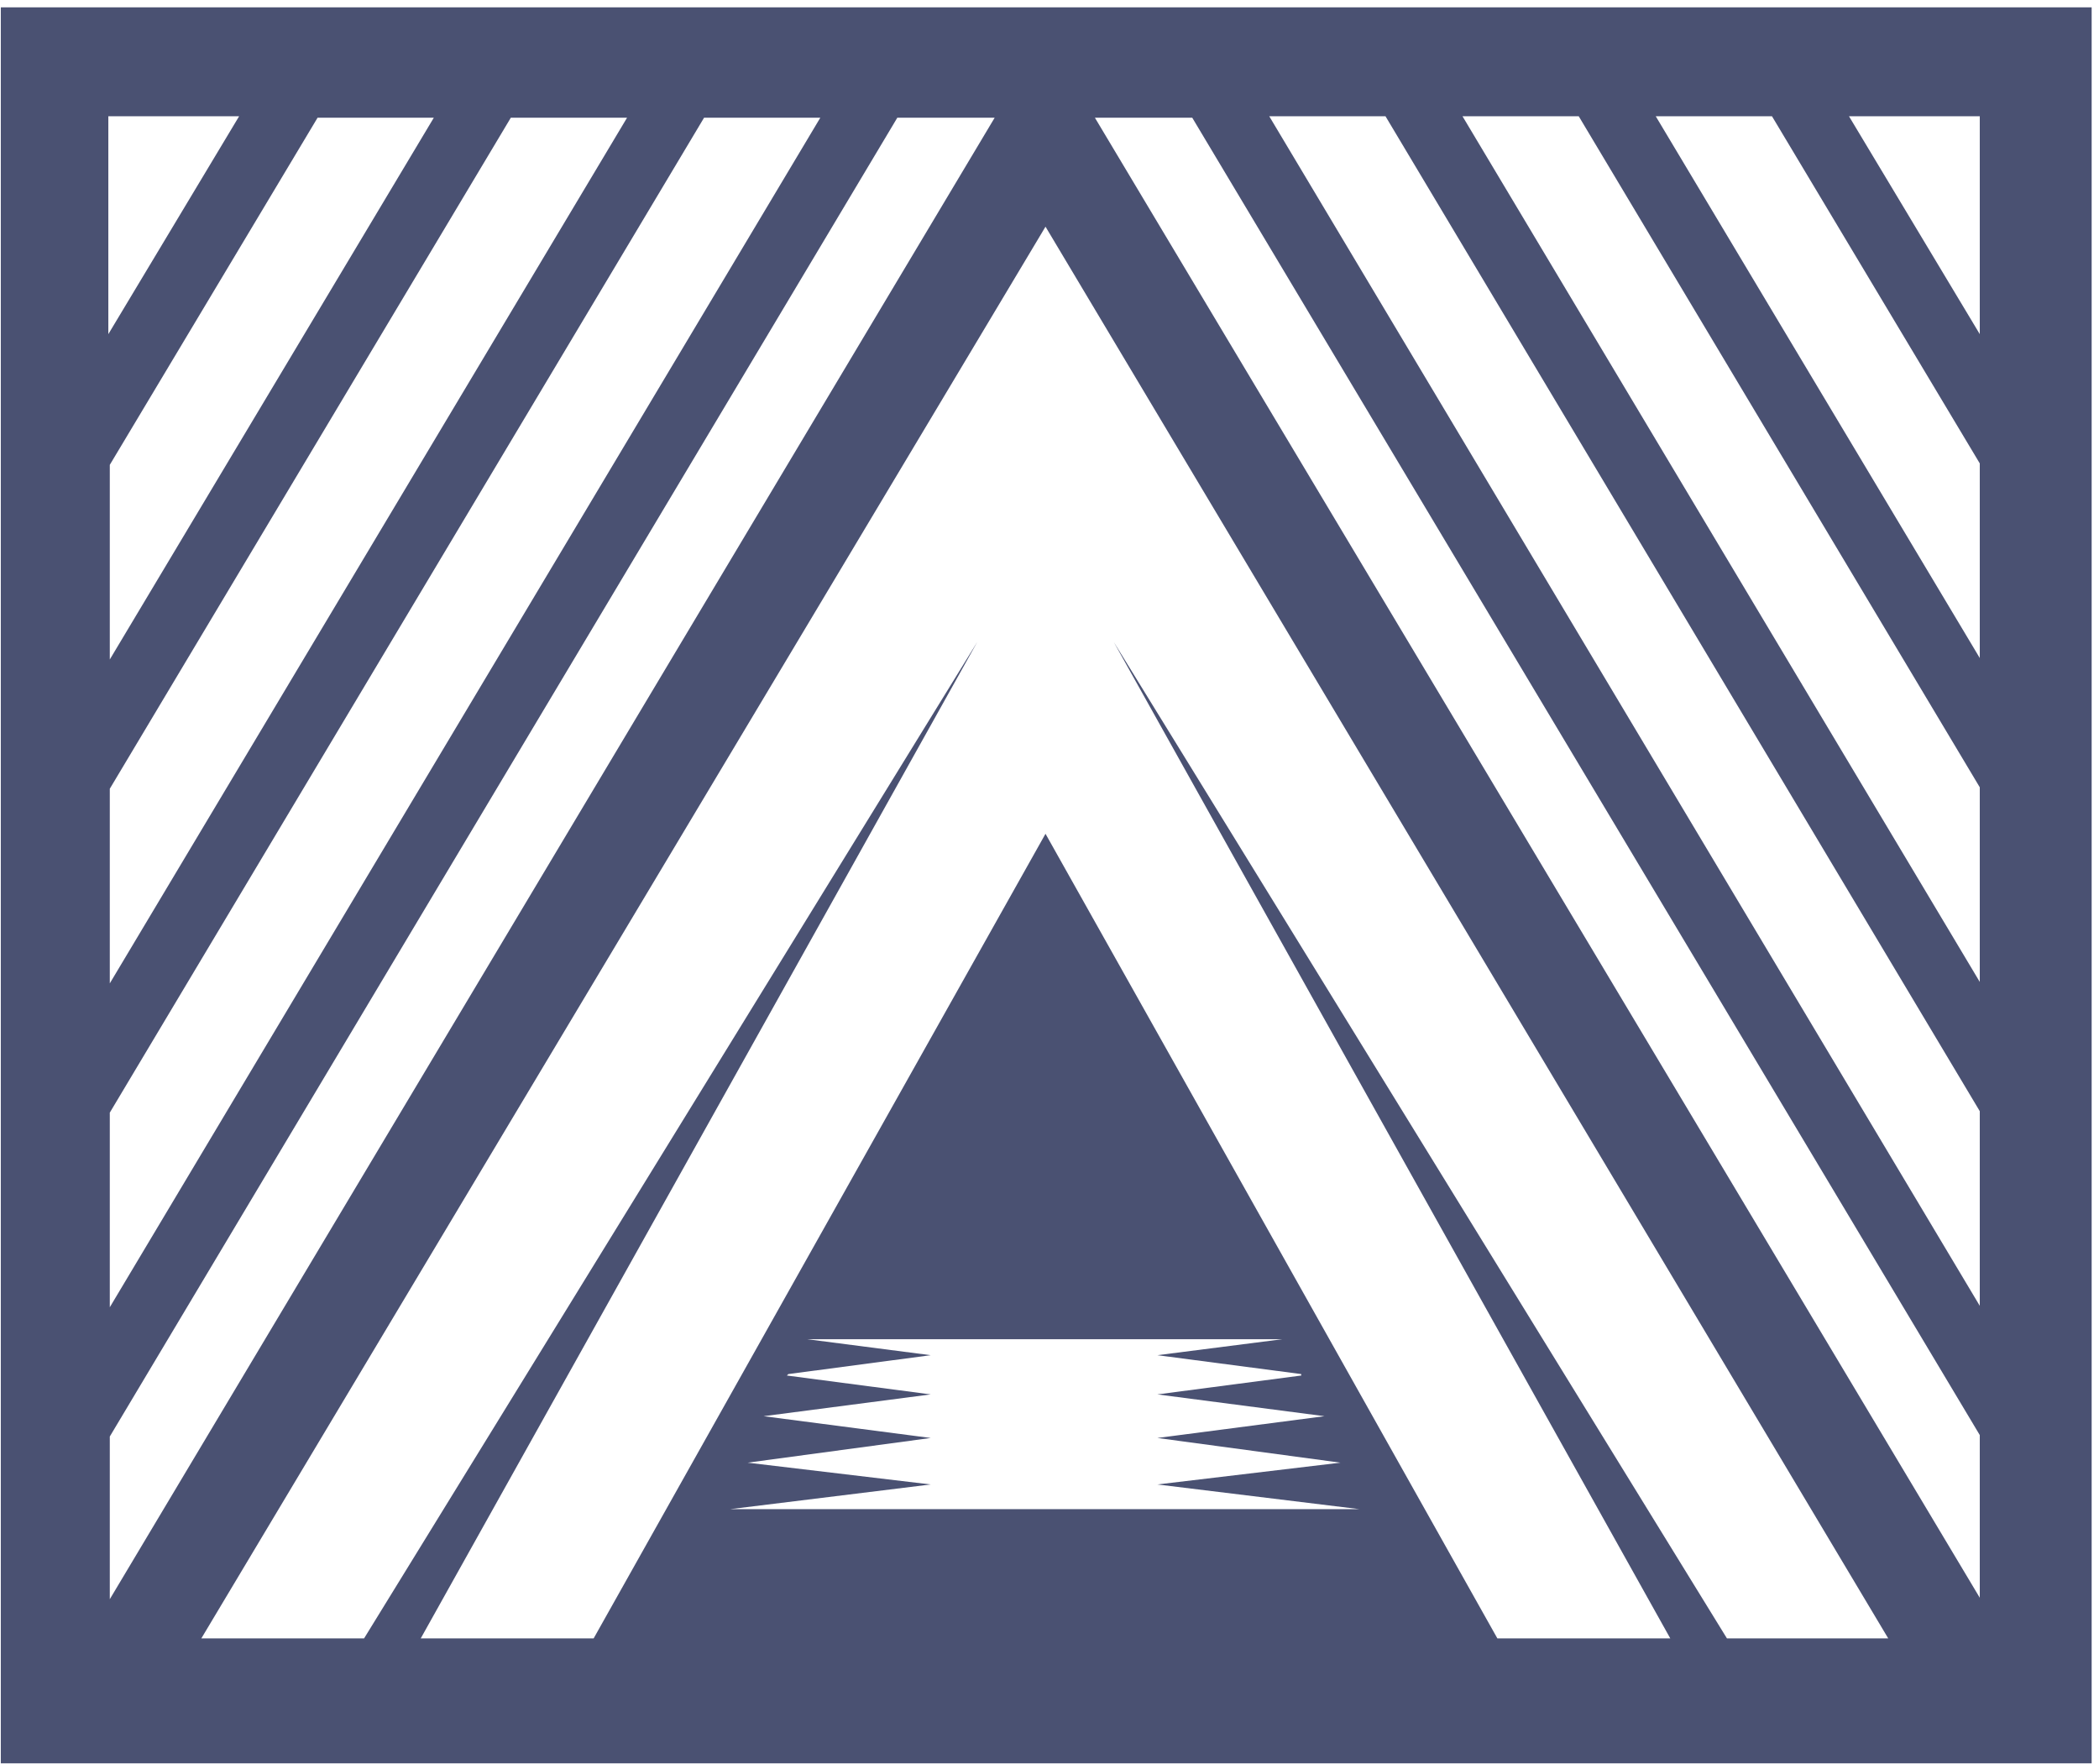<svg width="257" height="216" viewBox="0 0 257 216" fill="none" xmlns="http://www.w3.org/2000/svg">
<path fill-rule="evenodd" clip-rule="evenodd" d="M256.1 0.9V215.9H0.1V0.9H256.1ZM13.443 195.805L121.785 14.415H109.865L13.443 175.887V195.805ZM13.443 160.06L100.436 14.415H86.204L13.443 136.231V160.06ZM13.443 120.404L76.775 14.415H62.543L13.443 96.574V120.404ZM13.443 80.747L53.115 14.415H38.883L13.443 56.917V80.747ZM231.194 200.606L128.011 27.753L24.65 200.606H44.575L119.65 78.613L51.514 200.606H72.684L128.011 102.087L183.338 200.606H204.509L136.372 78.613L211.447 200.606H231.194ZM113.957 181.756L89.406 184.779H166.438L141.709 181.756L164.125 179.088L141.709 176.065L162.168 173.398L141.709 170.73L159.322 168.418V168.241L141.709 165.929L157.009 163.973H156.831H98.835L113.957 165.929L96.522 168.241L96.345 168.418L113.957 170.73L93.498 173.398L113.957 176.065L91.541 179.088L113.957 181.756ZM242.402 195.627V175.71L145.979 14.415H134.06L242.402 195.627ZM242.402 159.883V136.053L169.64 14.237H155.408L242.402 159.883ZM242.402 120.226V96.396L193.301 14.237H179.069L242.402 120.226ZM242.402 80.569V56.739L216.962 14.237H202.73L242.402 80.569ZM242.402 14.237H226.39L242.402 40.912V14.237ZM13.265 14.237V40.912L29.276 14.237H13.265Z" fill="#4A5172"/>
</svg>
